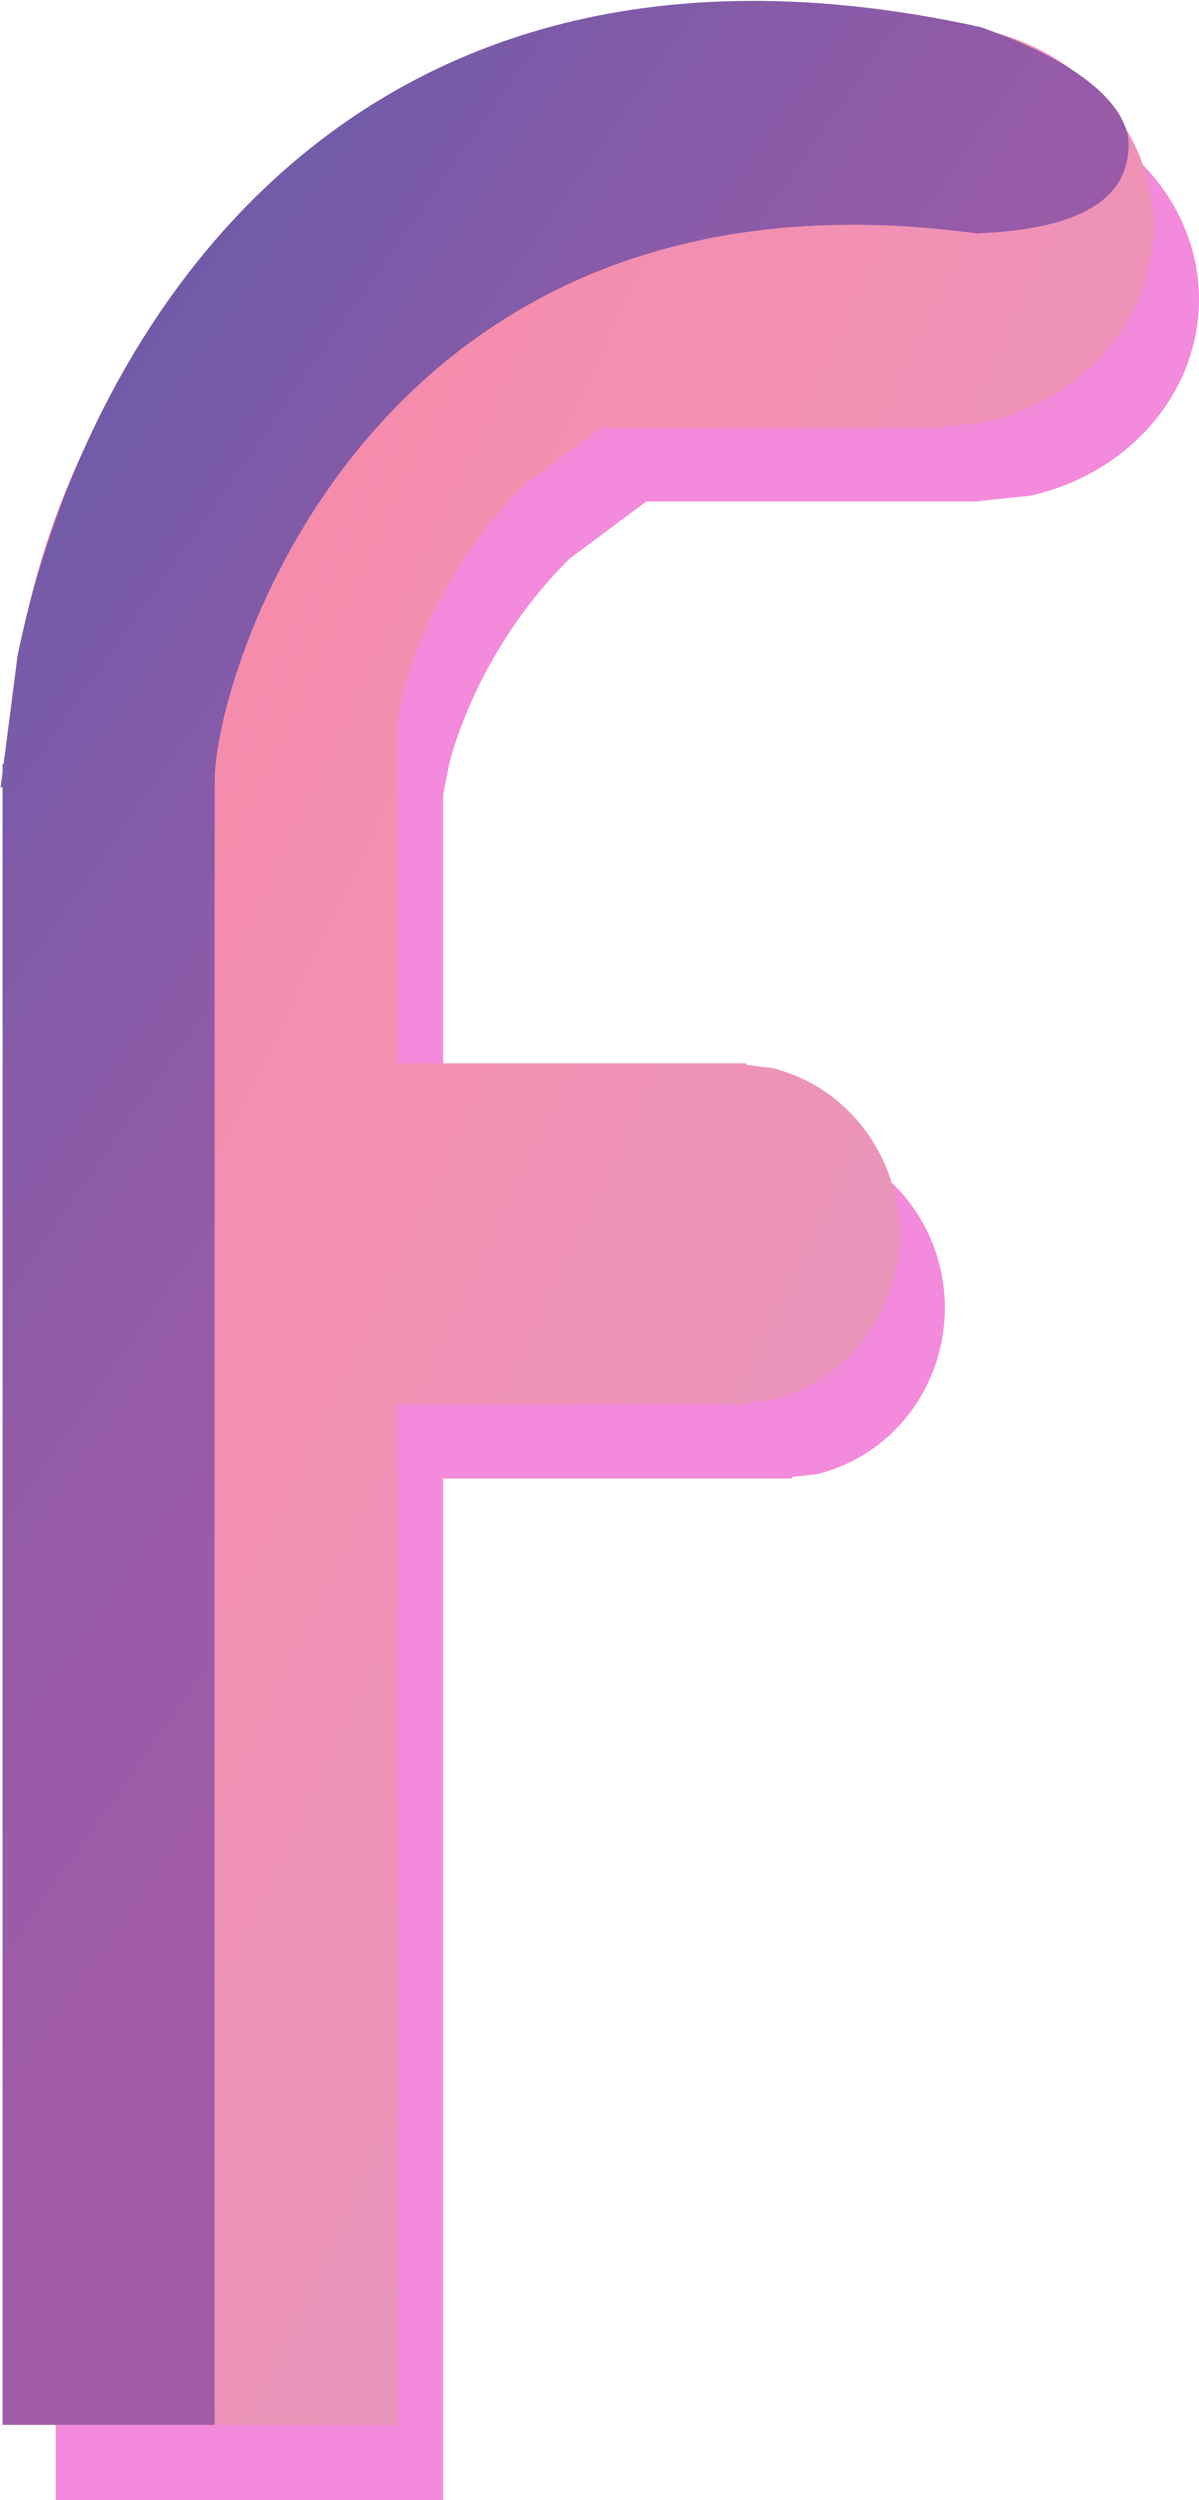 <svg width="526" height="1096" xmlns="http://www.w3.org/2000/svg" xmlns:xlink="http://www.w3.org/1999/xlink" xml:space="preserve" overflow="hidden"><defs><clipPath id="clip0"><rect x="1467" y="625" width="526" height="1096"/></clipPath><linearGradient x1="1312.82" y1="966.115" x2="2131.18" y2="1355.88" gradientUnits="userSpaceOnUse" spreadMethod="reflect" id="fill1"><stop offset="0" stop-color="#F885A1"/><stop offset="0.034" stop-color="#F786A2"/><stop offset="0.069" stop-color="#F787A4"/><stop offset="0.103" stop-color="#F788A6"/><stop offset="0.138" stop-color="#F789A8"/><stop offset="0.172" stop-color="#F68AA9"/><stop offset="0.207" stop-color="#F68BAB"/><stop offset="0.241" stop-color="#F58CAC"/><stop offset="0.276" stop-color="#F58DAE"/><stop offset="0.31" stop-color="#F48EAF"/><stop offset="0.345" stop-color="#F38FB0"/><stop offset="0.379" stop-color="#F390B2"/><stop offset="0.414" stop-color="#F291B3"/><stop offset="0.448" stop-color="#F191B4"/><stop offset="0.483" stop-color="#F092B5"/><stop offset="0.517" stop-color="#EF93B6"/><stop offset="0.552" stop-color="#EE93B7"/><stop offset="0.586" stop-color="#EC94B8"/><stop offset="0.621" stop-color="#EB94B9"/><stop offset="0.655" stop-color="#EA95BA"/><stop offset="0.69" stop-color="#E995BA"/><stop offset="0.724" stop-color="#E796BB"/><stop offset="0.759" stop-color="#E696BB"/><stop offset="0.793" stop-color="#E497BC"/><stop offset="0.828" stop-color="#E297BC"/><stop offset="0.862" stop-color="#E197BD"/><stop offset="0.897" stop-color="#DF97BD"/><stop offset="0.931" stop-color="#DD97BD"/><stop offset="0.966" stop-color="#DB97BD"/><stop offset="1" stop-color="#DA98BE"/></linearGradient><linearGradient x1="1399.05" y1="958.685" x2="1850.6" y2="1275.54" gradientUnits="userSpaceOnUse" spreadMethod="reflect" id="fill2"><stop offset="0" stop-color="#715BA9"/><stop offset="0.02" stop-color="#725BA8"/><stop offset="0.04" stop-color="#745BA8"/><stop offset="0.06" stop-color="#765BA8"/><stop offset="0.08" stop-color="#785BA8"/><stop offset="0.1" stop-color="#7A5BA8"/><stop offset="0.12" stop-color="#7B5BA8"/><stop offset="0.14" stop-color="#7D5BA8"/><stop offset="0.16" stop-color="#7F5BA8"/><stop offset="0.18" stop-color="#805BA8"/><stop offset="0.2" stop-color="#825BA8"/><stop offset="0.22" stop-color="#835BA8"/><stop offset="0.24" stop-color="#855BA8"/><stop offset="0.26" stop-color="#875BA8"/><stop offset="0.28" stop-color="#885BA8"/><stop offset="0.3" stop-color="#895BA8"/><stop offset="0.32" stop-color="#8B5BA8"/><stop offset="0.34" stop-color="#8C5BA8"/><stop offset="0.36" stop-color="#8D5BA8"/><stop offset="0.38" stop-color="#8F5BA8"/><stop offset="0.4" stop-color="#905BA8"/><stop offset="0.42" stop-color="#915BA8"/><stop offset="0.44" stop-color="#925BA8"/><stop offset="0.46" stop-color="#935BA8"/><stop offset="0.48" stop-color="#955BA8"/><stop offset="0.5" stop-color="#965BA8"/><stop offset="0.52" stop-color="#975BA8"/><stop offset="0.54" stop-color="#985BA8"/><stop offset="0.56" stop-color="#995BA8"/><stop offset="0.58" stop-color="#995BA8"/><stop offset="0.6" stop-color="#9A5BA8"/><stop offset="0.62" stop-color="#9B5BA8"/><stop offset="0.64" stop-color="#9C5BA8"/><stop offset="0.66" stop-color="#9D5BA8"/><stop offset="0.68" stop-color="#9D5BA8"/><stop offset="0.7" stop-color="#9E5BA8"/><stop offset="0.72" stop-color="#9F5BA8"/><stop offset="0.74" stop-color="#9F5BA8"/><stop offset="0.76" stop-color="#A05BA8"/><stop offset="0.78" stop-color="#A15BA8"/><stop offset="0.8" stop-color="#A15BA8"/><stop offset="0.82" stop-color="#A15BA8"/><stop offset="0.84" stop-color="#A25BA8"/><stop offset="0.86" stop-color="#A25BA8"/><stop offset="0.88" stop-color="#A35BA8"/><stop offset="0.9" stop-color="#A35BA8"/><stop offset="0.92" stop-color="#A35BA8"/><stop offset="0.94" stop-color="#A35BA8"/><stop offset="0.96" stop-color="#A35BA8"/><stop offset="0.98" stop-color="#A35BA8"/><stop offset="1" stop-color="#A45CA8"/></linearGradient></defs><g clip-path="url(#clip0)" transform="translate(-1467 -625)"><path d="M1823.92 666.021C1859.14 665.743 1867.82 668.279 1895.8 667.599L1895.8 667.599C1929.27 667.599 1960.38 683.297 1978.15 709.153 1998.2 738.305 1997.93 775.401 1977.46 804.309 1963.88 823.506 1942.9 836.921 1919.16 842.28L1895.8 844.752 1895.8 844.876 1750.48 844.876 1716.88 869.912C1705.22 881.441 1694.56 895.005 1685.59 909.928 1676.03 925.82 1668.82 942.531 1664.26 958.973L1661.41 973.308 1661.41 1123.58 1808.82 1123.58 1808.82 1123.58 1808.82 1123.58 1814.43 1123.58 1814.43 1124.26 1825.77 1125.64C1842.26 1129.71 1857.04 1139.64 1867.32 1153.98 1886.46 1180.69 1886.21 1217.18 1866.71 1243.61 1856.29 1257.74 1841.46 1267.44 1825 1271.31L1814.43 1272.48 1814.43 1273.18 1661.41 1273.18 1661.41 1721 1491.46 1721 1491.46 1004.42 1491 996.241 1491.46 987.948 1491.46 970.649 1492.43 970.649C1492.6 967.759 1492.76 964.869 1492.92 961.979 1498.01 916.093 1513.22 869.731 1538.08 826.977 1574.44 764.435 1628.1 715.413 1688.61 687.735 1720.37 681.93 1727.83 676.124 1778.17 667.461 1797.5 666.519 1812.19 666.114 1823.92 666.021Z" fill="#F48ADB" fill-rule="evenodd"/><path d="M1803.92 634.021C1839.14 633.743 1847.82 636.277 1875.8 635.597L1875.8 635.598C1909.27 635.598 1940.38 651.281 1958.15 677.112 1978.2 706.237 1977.93 743.297 1957.46 772.178 1943.88 791.357 1922.9 804.759 1899.16 810.113L1875.8 812.583 1875.8 812.707 1730.48 812.707 1696.88 837.719C1685.22 849.237 1674.56 862.788 1665.59 877.697 1656.03 893.574 1648.82 910.27 1644.26 926.696L1641.41 941.017 1641.41 1091.15 1788.82 1091.15 1788.82 1091.14 1788.82 1091.15 1794.43 1091.15 1794.43 1091.83 1805.77 1093.21C1822.26 1097.27 1837.04 1107.2 1847.32 1121.52 1866.46 1148.2 1866.21 1184.66 1846.71 1211.07 1836.29 1225.18 1821.46 1234.87 1805 1238.73L1794.43 1239.9 1794.43 1240.61 1641.41 1240.61 1641.41 1688 1471.46 1688 1471.46 972.101 1471 963.928 1471.46 955.643 1471.46 938.36 1472.43 938.361C1472.6 935.473 1472.76 932.586 1472.92 929.699 1478.01 883.856 1493.22 837.539 1518.08 794.825 1554.44 732.342 1608.1 683.366 1668.61 655.714 1700.37 649.915 1707.83 644.115 1758.17 635.459 1777.5 634.519 1792.18 634.114 1803.92 634.021Z" fill="url(#fill1)" fill-rule="evenodd"/><path d="M1788.4 625.485C1821.53 624.696 1857.69 628.194 1897.09 636.858 1945.64 653.806 1962.42 673.791 1962.14 688.868 1961.86 703.945 1953.66 725.093 1895.41 727.323 1627.85 691.14 1560.17 924.686 1561.25 967.672L1561.15 967.675 1561.15 1688.02 1468.12 1688.02 1468.12 970.11 1467.27 970.132 1468.12 963.547 1468.12 959.856 1468.6 959.856 1474.71 912.426C1499.92 789.271 1589.63 630.22 1788.4 625.485Z" fill="url(#fill2)" fill-rule="evenodd"/></g></svg>